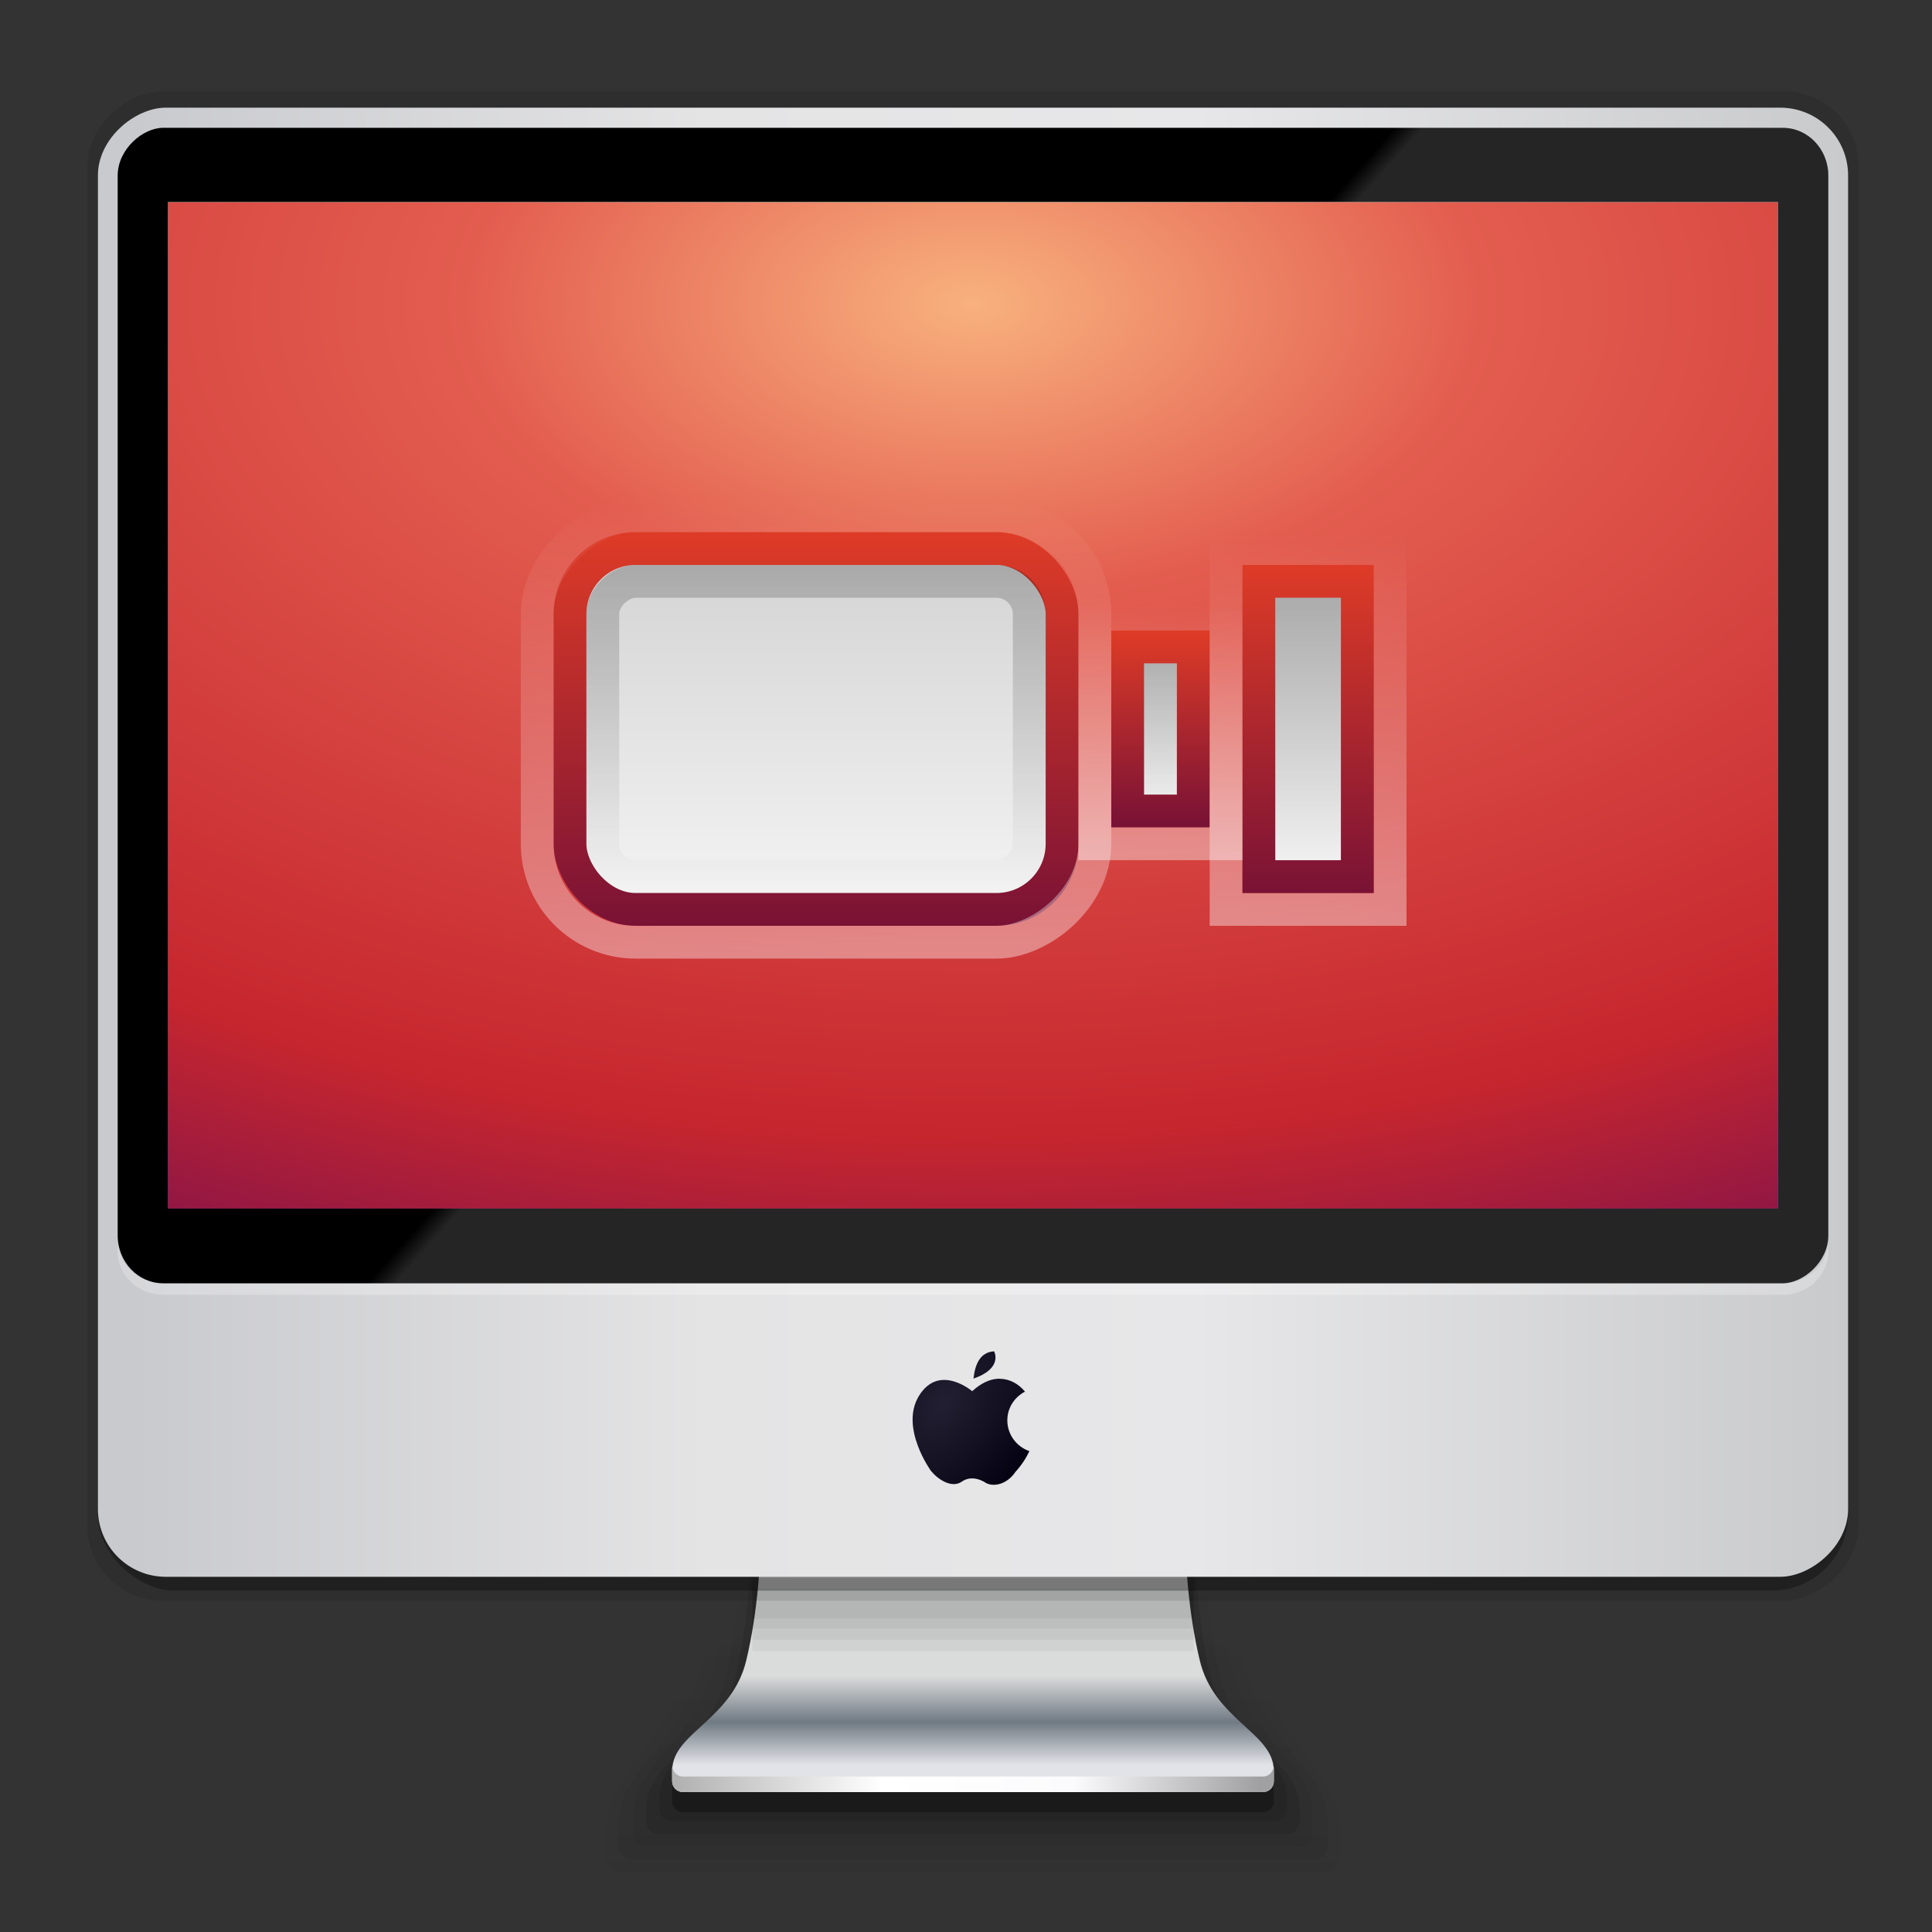 <?xml version="1.0" encoding="UTF-8" standalone="no"?>
<!-- Created with Inkscape (http://www.inkscape.org/) -->

<svg
   xmlns:dc="http://purl.org/dc/elements/1.1/"
   xmlns:cc="http://creativecommons.org/ns#"
   xmlns:rdf="http://www.w3.org/1999/02/22-rdf-syntax-ns#"
   xmlns:svg="http://www.w3.org/2000/svg"
   xmlns="http://www.w3.org/2000/svg"
   xmlns:xlink="http://www.w3.org/1999/xlink"
   xmlns:sodipodi="http://sodipodi.sourceforge.net/DTD/sodipodi-0.dtd"
   xmlns:inkscape="http://www.inkscape.org/namespaces/inkscape"
   width="64"
   height="64"
   id="svg2"
   version="1.1"
   inkscape:version="0.92.0 unknown"
   sodipodi:docname="simplescreenrecorder.svg"
   viewBox="0 0 96 96">
  <rect x="0" y="0" width="96" height="96" fill="#333333" stroke="none"/>
  <defs
     id="defs4">
    <linearGradient
       id="linearGradient4781"
       inkscape:collect="always">
      <stop
         id="stop4783"
         offset="0"
         style="stop-color:#252525;stop-opacity:1" />
      <stop
         id="stop4785"
         offset="1"
         style="stop-color:#000000;stop-opacity:1" />
    </linearGradient>
    <linearGradient
       inkscape:collect="always"
       id="linearGradient4757">
      <stop
         style="stop-color:#b1b1b2;stop-opacity:1"
         offset="0"
         id="stop4759" />
      <stop
         id="stop4767"
         offset="0.353"
         style="stop-color:#ffffff;stop-opacity:1" />
      <stop
         id="stop4765"
         offset="0.682"
         style="stop-color:#fbfbfd;stop-opacity:1" />
      <stop
         style="stop-color:#a0a0a2;stop-opacity:1"
         offset="1"
         id="stop4761" />
    </linearGradient>
    <linearGradient
       inkscape:collect="always"
       id="linearGradient4734">
      <stop
         style="stop-color:#000000;stop-opacity:1;"
         offset="0"
         id="stop4736" />
      <stop
         style="stop-color:#000000;stop-opacity:0;"
         offset="1"
         id="stop4738" />
    </linearGradient>
    <linearGradient
       inkscape:collect="always"
       id="linearGradient4726">
      <stop
         style="stop-color:#000000;stop-opacity:1;"
         offset="0"
         id="stop4728" />
      <stop
         style="stop-color:#000000;stop-opacity:0;"
         offset="1"
         id="stop4730" />
    </linearGradient>
    <linearGradient
       inkscape:collect="always"
       id="linearGradient4718">
      <stop
         style="stop-color:#000000;stop-opacity:1;"
         offset="0"
         id="stop4720" />
      <stop
         style="stop-color:#000000;stop-opacity:0;"
         offset="1"
         id="stop4722" />
    </linearGradient>
    <linearGradient
       inkscape:collect="always"
       id="linearGradient4710">
      <stop
         style="stop-color:#000000;stop-opacity:1;"
         offset="0"
         id="stop4712" />
      <stop
         style="stop-color:#000000;stop-opacity:0;"
         offset="1"
         id="stop4714" />
    </linearGradient>
    <linearGradient
       id="linearGradient4560"
       inkscape:collect="always">
      <stop
         id="stop4562"
         offset="0"
         style="stop-color:#e2e3e8;stop-opacity:1" />
      <stop
         style="stop-color:#707a83;stop-opacity:1"
         offset="0.483"
         id="stop4566" />
      <stop
         id="stop4564"
         offset="1"
         style="stop-color:#dadbdb;stop-opacity:1" />
    </linearGradient>
    <linearGradient
       id="linearGradient3133"
       inkscape:collect="always">
      <stop
         id="stop3135"
         offset="0"
         style="stop-color:#c8c8c8;stop-opacity:1" />
      <stop
         style="stop-color:#c0c0c0;stop-opacity:1"
         offset="0.374"
         id="stop3137" />
      <stop
         id="stop3139"
         offset="0.687"
         style="stop-color:#b7b7b7;stop-opacity:1" />
      <stop
         id="stop3141"
         offset="1"
         style="stop-color:#b2b2b2;stop-opacity:1" />
    </linearGradient>
    <linearGradient
       inkscape:collect="always"
       id="linearGradient4049">
      <stop
         style="stop-color:#1a1a1a;stop-opacity:1;"
         offset="0"
         id="stop4051" />
      <stop
         style="stop-color:#1a1a1a;stop-opacity:0;"
         offset="1"
         id="stop4053" />
    </linearGradient>
    <linearGradient
       inkscape:collect="always"
       id="linearGradient4039">
      <stop
         style="stop-color:#948a94;stop-opacity:1"
         offset="0"
         id="stop4041" />
      <stop
         style="stop-color:#cdc2cd;stop-opacity:1"
         offset="1"
         id="stop4043" />
    </linearGradient>
    <linearGradient
       inkscape:collect="always"
       id="linearGradient3955">
      <stop
         style="stop-color:#736973;stop-opacity:1"
         offset="0"
         id="stop3957" />
      <stop
         style="stop-color:#f0e8f0;stop-opacity:1"
         offset="1"
         id="stop3959" />
    </linearGradient>
    <linearGradient
       inkscape:collect="always"
       id="linearGradient3947">
      <stop
         style="stop-color:#392c39;stop-opacity:1"
         offset="0"
         id="stop3949" />
      <stop
         style="stop-color:#736973;stop-opacity:1"
         offset="1"
         id="stop3951" />
    </linearGradient>
    <linearGradient
       id="linearGradient3136"
       inkscape:collect="always">
      <stop
         id="stop3138"
         offset="0"
         style="stop-color:#686868;stop-opacity:1" />
      <stop
         id="stop3140"
         offset="1"
         style="stop-color:#000000;stop-opacity:0" />
    </linearGradient>
    <linearGradient
       inkscape:collect="always"
       id="linearGradient3124">
      <stop
         style="stop-color:#686868;stop-opacity:1"
         offset="0"
         id="stop3126" />
      <stop
         style="stop-color:#000000;stop-opacity:1"
         offset="1"
         id="stop3128" />
    </linearGradient>
    <linearGradient
       inkscape:collect="always"
       id="linearGradient3088">
      <stop
         style="stop-color:#929092;stop-opacity:1"
         offset="0"
         id="stop3090" />
      <stop
         id="stop3096"
         offset="0.647"
         style="stop-color:#fafafa;stop-opacity:1" />
      <stop
         style="stop-color:#c3c3c3;stop-opacity:1"
         offset="1"
         id="stop3092" />
    </linearGradient>
    <linearGradient
       inkscape:collect="always"
       id="linearGradient3074">
      <stop
         style="stop-color:#635d63;stop-opacity:1"
         offset="0"
         id="stop3076" />
      <stop
         id="stop3930"
         offset="0.295"
         style="stop-color:#635d5f;stop-opacity:1" />
      <stop
         id="stop3082"
         offset="0.672"
         style="stop-color:#9c9694;stop-opacity:1" />
      <stop
         style="stop-color:#838183;stop-opacity:1"
         offset="1"
         id="stop3078" />
    </linearGradient>
    <linearGradient
       id="linearGradient4293">
      <stop
         style="stop-color:#3b69a4;stop-opacity:1;"
         offset="0"
         id="stop4295" />
      <stop
         id="stop4301"
         offset="0.128"
         style="stop-color:#3b69a4;stop-opacity:0" />
      <stop
         style="stop-color:#3b69a4;stop-opacity:0"
         offset="0.888"
         id="stop4303" />
      <stop
         style="stop-color:#3b69a4;stop-opacity:1;"
         offset="1"
         id="stop4297" />
    </linearGradient>
    <linearGradient
       id="linearGradient3070">
      <stop
         id="stop3072"
         offset="0"
         style="stop-color:#c9cacc;stop-opacity:1" />
      <stop
         style="stop-color:#e7e7e9;stop-opacity:1"
         offset="0.382"
         id="stop4300" />
      <stop
         id="stop4302"
         offset="0.665"
         style="stop-color:#e4e4e5;stop-opacity:1" />
      <stop
         id="stop3074"
         offset="1"
         style="stop-color:#c9cace;stop-opacity:1" />
    </linearGradient>
    <linearGradient
       inkscape:collect="always"
       id="linearGradient3059">
      <stop
         style="stop-color:#c8c8c8;stop-opacity:1"
         offset="0"
         id="stop3061" />
      <stop
         id="stop3111"
         offset="0.374"
         style="stop-color:#c0c0c0;stop-opacity:1" />
      <stop
         style="stop-color:#b7b7b7;stop-opacity:1"
         offset="0.687"
         id="stop3113" />
      <stop
         style="stop-color:#b6b6b6;stop-opacity:1"
         offset="1"
         id="stop3064" />
    </linearGradient>
    <linearGradient
       inkscape:collect="always"
       id="linearGradient3048">
      <stop
         style="stop-color:#c16d16;stop-opacity:1"
         offset="0"
         id="stop3050" />
      <stop
         style="stop-color:#ff8e31;stop-opacity:1"
         offset="1"
         id="stop3052" />
    </linearGradient>
    <linearGradient
       inkscape:collect="always"
       id="linearGradient3119">
      <stop
         style="stop-color:#92948f;stop-opacity:0"
         offset="0"
         id="stop3121" />
      <stop
         id="stop3123"
         offset="0.428"
         style="stop-color:#9b9e98;stop-opacity:1" />
      <stop
         style="stop-color:#939690;stop-opacity:0"
         offset="1"
         id="stop3125" />
    </linearGradient>
    <linearGradient
       id="linearGradient3073"
       inkscape:collect="always">
      <stop
         id="stop3075"
         offset="0"
         style="stop-color:#ffffff;stop-opacity:0" />
      <stop
         style="stop-color:#ffffff;stop-opacity:1"
         offset="0.459"
         id="stop3085" />
      <stop
         id="stop3083"
         offset="1"
         style="stop-color:#ffffff;stop-opacity:0" />
    </linearGradient>
    <linearGradient
       inkscape:collect="always"
       id="linearGradient3047">
      <stop
         style="stop-color:#000000;stop-opacity:1"
         offset="0"
         id="stop3049" />
      <stop
         id="stop3055"
         offset="0.061"
         style="stop-color:#1a1a1a;stop-opacity:1" />
      <stop
         style="stop-color:#333333;stop-opacity:1"
         offset="0.165"
         id="stop3057" />
      <stop
         id="stop3059"
         offset="0.554"
         style="stop-color:#4d4d4d;stop-opacity:1" />
      <stop
         style="stop-color:#999999;stop-opacity:1"
         offset="1"
         id="stop3051" />
    </linearGradient>
    <linearGradient
       id="linearGradient3041"
       inkscape:collect="always">
      <stop
         id="stop3043"
         offset="0"
         style="stop-color:#1a1a1a;stop-opacity:1" />
      <stop
         id="stop3045"
         offset="1"
         style="stop-color:#808080;stop-opacity:1" />
    </linearGradient>
    <linearGradient
       inkscape:collect="always"
       id="linearGradient3029">
      <stop
         style="stop-color:#333333;stop-opacity:1"
         offset="0"
         id="stop3031" />
      <stop
         style="stop-color:#e0e0dd;stop-opacity:0;"
         offset="1"
         id="stop3033" />
    </linearGradient>
    <linearGradient
       inkscape:collect="always"
       xlink:href="#linearGradient3029"
       id="linearGradient3035"
       x1="35.355"
       y1="1030.362"
       x2="35.355"
       y2="975.333"
       gradientUnits="userSpaceOnUse"
       gradientTransform="matrix(1.164,0,0,1.164,-7.863,-164.236)" />
    <linearGradient
       inkscape:collect="always"
       xlink:href="#linearGradient3041"
       id="linearGradient3039"
       gradientUnits="userSpaceOnUse"
       x1="35.355"
       y1="1030.362"
       x2="35.355"
       y2="975.333"
       gradientTransform="matrix(1.122,0,0,1.122,-5.85,-122.188)" />
    <linearGradient
       inkscape:collect="always"
       xlink:href="#linearGradient3047"
       id="linearGradient3053"
       x1="40"
       y1="1043.434"
       x2="39.286"
       y2="972.333"
       gradientUnits="userSpaceOnUse" />
    <linearGradient
       inkscape:collect="always"
       xlink:href="#linearGradient3073"
       id="linearGradient3113"
       gradientUnits="userSpaceOnUse"
       gradientTransform="translate(0,-956.362)"
       x1="14.869"
       y1="978.904"
       x2="24.527"
       y2="969.247" />
    <linearGradient
       inkscape:collect="always"
       xlink:href="#linearGradient3073"
       id="linearGradient3115"
       gradientUnits="userSpaceOnUse"
       gradientTransform="matrix(-1,0,0,1,96,-956.362)"
       x1="15.152"
       y1="978.621"
       x2="26.264"
       y2="967.509" />
    <linearGradient
       inkscape:collect="always"
       xlink:href="#linearGradient3119"
       id="linearGradient3117"
       gradientUnits="userSpaceOnUse"
       gradientTransform="translate(0,-956.362)"
       x1="13.132"
       y1="980.641"
       x2="25.55"
       y2="967.866" />
    <linearGradient
       inkscape:collect="always"
       xlink:href="#linearGradient3119"
       id="linearGradient3129"
       gradientUnits="userSpaceOnUse"
       gradientTransform="matrix(-1,0,0,1,96,0)"
       x1="13.132"
       y1="980.641"
       x2="25.55"
       y2="967.866" />
    <linearGradient
       inkscape:collect="always"
       xlink:href="#linearGradient3048"
       id="linearGradient3054"
       x1="49.268"
       y1="996.573"
       x2="49.268"
       y2="1045.863"
       gradientUnits="userSpaceOnUse" />
    <linearGradient
       inkscape:collect="always"
       xlink:href="#linearGradient3048"
       id="linearGradient3058"
       x1="115.803"
       y1="985.472"
       x2="115.803"
       y2="1033.554"
       gradientUnits="userSpaceOnUse" />
    <linearGradient
       inkscape:collect="always"
       xlink:href="#linearGradient3070"
       id="linearGradient3068"
       x1="29.407"
       y1="1046.68"
       x2="29.407"
       y2="964.355"
       gradientUnits="userSpaceOnUse"
       gradientTransform="matrix(1.138,0,0,1.035,-1064.05,-991.81)" />
    <linearGradient
       inkscape:collect="always"
       xlink:href="#linearGradient3088"
       id="linearGradient3094"
       x1="166.504"
       y1="44.896"
       x2="172.011"
       y2="38.108"
       gradientUnits="userSpaceOnUse"
       gradientTransform="matrix(0.129,-1.148,1.148,0.129,4.711,1167.964)" />
    <linearGradient
       inkscape:collect="always"
       xlink:href="#linearGradient3074"
       id="linearGradient3098"
       gradientUnits="userSpaceOnUse"
       x1="141.784"
       y1="24.852"
       x2="146.417"
       y2="18.624"
       gradientTransform="matrix(0.127,-1.134,1.134,0.127,5.534,1165.643)" />
    <radialGradient
       inkscape:collect="always"
       xlink:href="#linearGradient3124"
       id="radialGradient3130"
       cx="43.698"
       cy="1007.303"
       fx="43.698"
       fy="1007.303"
       r="12.727"
       gradientTransform="matrix(-1.29,1.317,-0.364,-0.357,465.229,1308.619)"
       gradientUnits="userSpaceOnUse" />
    <radialGradient
       inkscape:collect="always"
       xlink:href="#linearGradient3136"
       id="radialGradient3134"
       gradientUnits="userSpaceOnUse"
       gradientTransform="matrix(0.534,-0.534,0.338,0.338,-325.129,708.491)"
       cx="44.684"
       cy="1002.832"
       fx="44.684"
       fy="1002.832"
       r="12.727" />
    <radialGradient
       inkscape:collect="always"
       xlink:href="#linearGradient3124"
       id="radialGradient3177"
       gradientUnits="userSpaceOnUse"
       gradientTransform="matrix(-1.29,1.317,-0.364,-0.357,465.229,1308.619)"
       cx="43.698"
       cy="1007.303"
       fx="43.698"
       fy="1007.303"
       r="12.727" />
    <radialGradient
       inkscape:collect="always"
       xlink:href="#linearGradient3136"
       id="radialGradient3179"
       gradientUnits="userSpaceOnUse"
       gradientTransform="matrix(0.534,-0.534,0.338,0.338,-325.129,708.491)"
       cx="44.684"
       cy="1002.832"
       fx="44.684"
       fy="1002.832"
       r="12.727" />
    <linearGradient
       inkscape:collect="always"
       xlink:href="#linearGradient3074"
       id="linearGradient3945"
       x1="-37.575"
       y1="1004.255"
       x2="-45.941"
       y2="996.467"
       gradientUnits="userSpaceOnUse" />
    <linearGradient
       inkscape:collect="always"
       xlink:href="#linearGradient3947"
       id="linearGradient3953"
       x1="-50.36"
       y1="1016.799"
       x2="-57.629"
       y2="1010.828"
       gradientUnits="userSpaceOnUse" />
    <linearGradient
       inkscape:collect="always"
       xlink:href="#linearGradient3955"
       id="linearGradient3961"
       x1="-56.535"
       y1="1020.423"
       x2="-60.945"
       y2="1016.014"
       gradientUnits="userSpaceOnUse" />
    <linearGradient
       inkscape:collect="always"
       xlink:href="#linearGradient3074"
       id="linearGradient3969"
       gradientUnits="userSpaceOnUse"
       x1="-37.575"
       y1="1004.255"
       x2="-45.941"
       y2="996.467" />
    <linearGradient
       inkscape:collect="always"
       xlink:href="#linearGradient3947"
       id="linearGradient3971"
       gradientUnits="userSpaceOnUse"
       x1="-50.36"
       y1="1016.799"
       x2="-57.629"
       y2="1010.828" />
    <linearGradient
       inkscape:collect="always"
       xlink:href="#linearGradient3955"
       id="linearGradient3973"
       gradientUnits="userSpaceOnUse"
       x1="-56.535"
       y1="1020.423"
       x2="-60.945"
       y2="1016.014" />
    <linearGradient
       inkscape:collect="always"
       xlink:href="#linearGradient3088"
       id="linearGradient4007"
       gradientUnits="userSpaceOnUse"
       gradientTransform="matrix(0.129,-1.148,1.148,0.129,4.711,1167.964)"
       x1="166.504"
       y1="44.896"
       x2="172.011"
       y2="38.108" />
    <linearGradient
       inkscape:collect="always"
       xlink:href="#linearGradient3074"
       id="linearGradient4009"
       gradientUnits="userSpaceOnUse"
       x1="-37.575"
       y1="1004.255"
       x2="-45.941"
       y2="996.467" />
    <linearGradient
       inkscape:collect="always"
       xlink:href="#linearGradient3947"
       id="linearGradient4011"
       gradientUnits="userSpaceOnUse"
       x1="-50.36"
       y1="1016.799"
       x2="-57.629"
       y2="1010.828" />
    <linearGradient
       inkscape:collect="always"
       xlink:href="#linearGradient3955"
       id="linearGradient4013"
       gradientUnits="userSpaceOnUse"
       x1="-56.535"
       y1="1020.423"
       x2="-60.945"
       y2="1016.014" />
    <linearGradient
       inkscape:collect="always"
       xlink:href="#linearGradient3088"
       id="linearGradient4021"
       gradientUnits="userSpaceOnUse"
       gradientTransform="matrix(0.129,-1.148,1.148,0.129,2.894,1167.964)"
       x1="166.504"
       y1="44.896"
       x2="172.011"
       y2="38.108" />
    <linearGradient
       inkscape:collect="always"
       xlink:href="#linearGradient3074"
       id="linearGradient4023"
       gradientUnits="userSpaceOnUse"
       x1="-37.575"
       y1="1004.255"
       x2="-45.941"
       y2="996.467" />
    <linearGradient
       inkscape:collect="always"
       xlink:href="#linearGradient3947"
       id="linearGradient4025"
       gradientUnits="userSpaceOnUse"
       x1="-50.36"
       y1="1016.799"
       x2="-57.629"
       y2="1010.828" />
    <linearGradient
       inkscape:collect="always"
       xlink:href="#linearGradient3955"
       id="linearGradient4027"
       gradientUnits="userSpaceOnUse"
       x1="-56.535"
       y1="1020.423"
       x2="-60.945"
       y2="1016.014" />
    <linearGradient
       inkscape:collect="always"
       xlink:href="#linearGradient3955"
       id="linearGradient4031"
       gradientUnits="userSpaceOnUse"
       x1="-56.535"
       y1="1020.423"
       x2="-60.945"
       y2="1016.014"
       gradientTransform="translate(92.803)" />
    <linearGradient
       inkscape:collect="always"
       xlink:href="#linearGradient3947"
       id="linearGradient4034"
       gradientUnits="userSpaceOnUse"
       x1="-50.36"
       y1="1016.799"
       x2="-57.629"
       y2="1010.828"
       gradientTransform="translate(92.803)" />
    <linearGradient
       inkscape:collect="always"
       xlink:href="#linearGradient3074"
       id="linearGradient4037"
       gradientUnits="userSpaceOnUse"
       x1="-37.575"
       y1="1004.255"
       x2="-45.941"
       y2="996.467"
       gradientTransform="translate(92.803)" />
    <linearGradient
       inkscape:collect="always"
       xlink:href="#linearGradient4039"
       id="linearGradient4045"
       x1="31.67"
       y1="1022.51"
       x2="30.107"
       y2="1020.947"
       gradientUnits="userSpaceOnUse" />
    <linearGradient
       inkscape:collect="always"
       xlink:href="#linearGradient4049"
       id="linearGradient4055"
       x1="35.355"
       y1="1019.889"
       x2="30.736"
       y2="1021.518"
       gradientUnits="userSpaceOnUse" />
    <linearGradient
       inkscape:collect="always"
       xlink:href="#linearGradient3088"
       id="linearGradient4084"
       gradientUnits="userSpaceOnUse"
       gradientTransform="matrix(0.129,-1.148,1.148,0.129,2.894,211.602)"
       x1="166.504"
       y1="44.896"
       x2="172.011"
       y2="38.108" />
    <linearGradient
       inkscape:collect="always"
       xlink:href="#linearGradient3088"
       id="linearGradient4113"
       gradientUnits="userSpaceOnUse"
       gradientTransform="matrix(0.129,-1.148,1.148,0.129,2.894,1167.964)"
       x1="166.504"
       y1="44.896"
       x2="172.011"
       y2="38.108" />
    <linearGradient
       inkscape:collect="always"
       xlink:href="#linearGradient3074"
       id="linearGradient4115"
       gradientUnits="userSpaceOnUse"
       gradientTransform="translate(92.803)"
       x1="-37.575"
       y1="1004.255"
       x2="-45.941"
       y2="996.467" />
    <linearGradient
       inkscape:collect="always"
       xlink:href="#linearGradient3955"
       id="linearGradient4117"
       gradientUnits="userSpaceOnUse"
       gradientTransform="translate(92.803)"
       x1="-56.535"
       y1="1020.423"
       x2="-60.945"
       y2="1016.014" />
    <linearGradient
       inkscape:collect="always"
       xlink:href="#linearGradient4039"
       id="linearGradient4119"
       gradientUnits="userSpaceOnUse"
       x1="31.67"
       y1="1022.51"
       x2="30.107"
       y2="1020.947" />
    <linearGradient
       inkscape:collect="always"
       xlink:href="#linearGradient4049"
       id="linearGradient4121"
       gradientUnits="userSpaceOnUse"
       x1="35.355"
       y1="1019.889"
       x2="30.736"
       y2="1021.518" />
    <linearGradient
       inkscape:collect="always"
       xlink:href="#linearGradient4049"
       id="linearGradient4124"
       gradientUnits="userSpaceOnUse"
       x1="35.355"
       y1="1019.889"
       x2="30.736"
       y2="1021.518" />
    <linearGradient
       inkscape:collect="always"
       xlink:href="#linearGradient4039"
       id="linearGradient4127"
       gradientUnits="userSpaceOnUse"
       x1="31.67"
       y1="1022.51"
       x2="30.107"
       y2="1020.947" />
    <linearGradient
       inkscape:collect="always"
       xlink:href="#linearGradient3955"
       id="linearGradient4130"
       gradientUnits="userSpaceOnUse"
       gradientTransform="translate(92.803)"
       x1="-56.535"
       y1="1020.423"
       x2="-60.945"
       y2="1016.014" />
    <linearGradient
       inkscape:collect="always"
       xlink:href="#linearGradient3074"
       id="linearGradient4133"
       gradientUnits="userSpaceOnUse"
       gradientTransform="translate(92.803)"
       x1="-37.575"
       y1="1004.255"
       x2="-45.941"
       y2="996.467" />
    <linearGradient
       inkscape:collect="always"
       xlink:href="#linearGradient3088"
       id="linearGradient4136"
       gradientUnits="userSpaceOnUse"
       gradientTransform="matrix(0.129,-1.148,1.148,0.129,2.894,1167.964)"
       x1="166.504"
       y1="44.896"
       x2="172.011"
       y2="38.108" />
    <linearGradient
       inkscape:collect="always"
       xlink:href="#linearGradient3059"
       id="linearGradient3122"
       gradientUnits="userSpaceOnUse"
       gradientTransform="rotate(180,48,526.181)"
       x1="22.542"
       y1="1045.382"
       x2="22.542"
       y2="964.459" />
    <linearGradient
       inkscape:collect="always"
       xlink:href="#linearGradient3133"
       id="linearGradient3147"
       gradientUnits="userSpaceOnUse"
       gradientTransform="translate(-96,-2010.724)"
       x1="22.542"
       y1="1045.382"
       x2="22.542"
       y2="969.909" />
    <linearGradient
       inkscape:collect="always"
       xlink:href="#linearGradient3133"
       id="linearGradient3149"
       gradientUnits="userSpaceOnUse"
       gradientTransform="rotate(180,48,526.181)"
       x1="22.542"
       y1="1045.382"
       x2="22.542"
       y2="969.909" />
    <linearGradient
       id="linearGradient3225"
       inkscape:collect="always">
      <stop
         id="stop3227"
         offset="0"
         style="stop-color:#221f32;stop-opacity:1" />
      <stop
         id="stop3229"
         offset="1"
         style="stop-color:#02000f;stop-opacity:1" />
    </linearGradient>
    <linearGradient
       id="linearGradient3753"
       inkscape:collect="always">
      <stop
         id="stop3755"
         offset="0"
         style="stop-color:#ffffff;stop-opacity:1" />
      <stop
         style="stop-color:#ffffff;stop-opacity:0.867;"
         offset="0.379"
         id="stop3761" />
      <stop
         id="stop3757"
         offset="1"
         style="stop-color:#ffffff;stop-opacity:0;" />
    </linearGradient>
    <linearGradient
       id="linearGradient6020"
       inkscape:collect="always">
      <stop
         id="stop6022"
         offset="0"
         style="stop-color:#ffffff;stop-opacity:1;" />
      <stop
         id="stop6024"
         offset="1"
         style="stop-color:#ffffff;stop-opacity:0;" />
    </linearGradient>
    <linearGradient
       id="linearGradient5806"
       inkscape:collect="always">
      <stop
         id="stop5808"
         offset="0"
         style="stop-color:#518417;stop-opacity:1;" />
      <stop
         id="stop5810"
         offset="1"
         style="stop-color:#518417;stop-opacity:0;" />
    </linearGradient>
    <linearGradient
       id="linearGradient5775">
      <stop
         id="stop5777"
         offset="0"
         style="stop-color:#aef16e;stop-opacity:1;" />
      <stop
         id="stop5779"
         offset="1"
         style="stop-color:#518417;stop-opacity:1" />
    </linearGradient>
    <linearGradient
       id="linearGradient5742">
      <stop
         id="stop5744"
         offset="0"
         style="stop-color:#73d216;stop-opacity:1;" />
      <stop
         style="stop-color:#59a314;stop-opacity:0.894"
         offset="0.454"
         id="stop5750" />
      <stop
         id="stop5746"
         offset="1"
         style="stop-color:#76d715;stop-opacity:1;" />
    </linearGradient>
    <linearGradient
       id="linearGradient5644"
       inkscape:collect="always">
      <stop
         id="stop5646"
         offset="0"
         style="stop-color:#000000;stop-opacity:1;" />
      <stop
         id="stop5648"
         offset="1"
         style="stop-color:#000000;stop-opacity:0;" />
    </linearGradient>
    <linearGradient
       id="linearGradient3942">
      <stop
         id="stop3944"
         offset="0"
         style="stop-color:#b3b3b3;stop-opacity:1;" />
      <stop
         id="stop3946"
         offset="1"
         style="stop-color:#535353;stop-opacity:1;" />
    </linearGradient>
    <linearGradient
       id="linearGradient3924">
      <stop
         id="stop3926"
         offset="0"
         style="stop-color:#85d72a;stop-opacity:1;" />
      <stop
         id="stop3928"
         offset="1"
         style="stop-color:#3e6514;stop-opacity:1;" />
    </linearGradient>
    <linearGradient
       id="linearGradient3914">
      <stop
         id="stop3916"
         offset="0"
         style="stop-color:#ffffff;stop-opacity:1;" />
      <stop
         id="stop4076"
         offset="0.288"
         style="stop-color:#ffffff;stop-opacity:1;" />
      <stop
         id="stop4074"
         offset="0.612"
         style="stop-color:#cdcdcd;stop-opacity:1;" />
      <stop
         id="stop3918"
         offset="1"
         style="stop-color:#ffffff;stop-opacity:1;" />
    </linearGradient>
    <radialGradient
       gradientUnits="userSpaceOnUse"
       r="48.36"
       fy="14.753"
       fx="16.106"
       cy="14.753"
       cx="16.106"
       gradientTransform="scale(1,1)"
       id="radialGradient3930"
       xlink:href="#linearGradient3924"
       inkscape:collect="always" />
    <radialGradient
       gradientUnits="userSpaceOnUse"
       r="25.745"
       fy="24.44"
       fx="25.076"
       cy="24.44"
       cx="25.076"
       gradientTransform="scale(1,1)"
       id="radialGradient3956"
       xlink:href="#linearGradient5644"
       inkscape:collect="always" />
    <radialGradient
       gradientUnits="userSpaceOnUse"
       gradientTransform="matrix(1,0,0,0.3,0,29.05)"
       r="15"
       fy="41.5"
       fx="24.5"
       cy="41.5"
       cx="24.5"
       id="radialGradient5650"
       xlink:href="#linearGradient5644"
       inkscape:collect="always" />
    <radialGradient
       r="15"
       fy="41.5"
       fx="24.5"
       cy="41.5"
       cx="24.5"
       gradientTransform="matrix(1,0,0,0.3,0,29.05)"
       gradientUnits="userSpaceOnUse"
       id="radialGradient5730"
       xlink:href="#linearGradient5644"
       inkscape:collect="always" />
    <radialGradient
       gradientTransform="matrix(2.168,0,0,0.596,-30.148,6.658)"
       gradientUnits="userSpaceOnUse"
       r="21.183"
       fy="20.621"
       fx="25.809"
       cy="20.621"
       cx="25.809"
       id="radialGradient5802"
       xlink:href="#linearGradient6020"
       inkscape:collect="always" />
    <linearGradient
       gradientUnits="userSpaceOnUse"
       y2="34.934"
       x2="25.5"
       y1="39.524"
       x1="26.401"
       id="linearGradient5812"
       xlink:href="#linearGradient5806"
       inkscape:collect="always" />
    <radialGradient
       gradientTransform="matrix(2.28,-6.1021511e-8,2.393738e-8,0.894,-34.283,1.364)"
       gradientUnits="userSpaceOnUse"
       r="20.683"
       fy="5.698"
       fx="25.809"
       cy="5.698"
       cx="25.809"
       id="radialGradient5972"
       xlink:href="#linearGradient6020"
       inkscape:collect="always" />
    <radialGradient
       r="20.683"
       fy="5.698"
       fx="25.809"
       cy="5.698"
       cx="25.809"
       gradientTransform="matrix(2.43,-6.5025315e-8,2.5507983e-8,0.953,-36.907,0.27)"
       gradientUnits="userSpaceOnUse"
       id="radialGradient5976"
       xlink:href="#linearGradient6020"
       inkscape:collect="always" />
    <linearGradient
       gradientTransform="translate(-5.5,51.5)"
       gradientUnits="userSpaceOnUse"
       y2="18.75"
       x2="27.515"
       y1="1.75"
       x1="27.735"
       id="linearGradient6026"
       xlink:href="#linearGradient6020"
       inkscape:collect="always" />
    <radialGradient
       r="11.531"
       fy="33.119"
       fx="27.594"
       cy="33.119"
       cx="27.594"
       gradientTransform="matrix(1.585,0,0,0.728,33.848,5.624)"
       gradientUnits="userSpaceOnUse"
       id="radialGradient3093"
       xlink:href="#linearGradient6020"
       inkscape:collect="always" />
    <radialGradient
       r="13.979"
       fy="29.74"
       fx="25.49"
       cy="29.74"
       cx="25.49"
       gradientTransform="matrix(2.907,0,0,3.324,2.899,-62.838)"
       gradientUnits="userSpaceOnUse"
       id="radialGradient3096"
       xlink:href="#linearGradient6020"
       inkscape:collect="always" />
    <radialGradient
       r="16.884"
       fy="38.446"
       fx="26.99"
       cy="38.446"
       cx="26.99"
       gradientTransform="matrix(1.009,0,0,1.15,49.752,-3.523)"
       gradientUnits="userSpaceOnUse"
       id="radialGradient3098"
       xlink:href="#linearGradient5775"
       inkscape:collect="always" />
    <radialGradient
       gradientTransform="matrix(0,2.229,-2.359,0,49.88,-47.221)"
       gradientUnits="userSpaceOnUse"
       r="18"
       fy="10.877"
       fx="24.078"
       cy="10.877"
       cx="24.078"
       id="radialGradient3759"
       xlink:href="#linearGradient3753"
       inkscape:collect="always" />
    <radialGradient
       r="15"
       fy="41.5"
       fx="24.5"
       cy="41.5"
       cx="24.5"
       gradientTransform="matrix(1,0,0,0.3,0,29.05)"
       gradientUnits="userSpaceOnUse"
       id="radialGradient3787"
       xlink:href="#linearGradient5644"
       inkscape:collect="always" />
    <radialGradient
       r="15"
       fy="41.5"
       fx="24.5"
       cy="41.5"
       cx="24.5"
       gradientTransform="matrix(1,0,0,0.3,0,29.05)"
       gradientUnits="userSpaceOnUse"
       id="radialGradient3789"
       xlink:href="#linearGradient5644"
       inkscape:collect="always" />
    <radialGradient
       r="18"
       fy="10.877"
       fx="24.078"
       cy="10.877"
       cx="24.078"
       gradientTransform="matrix(0,2.229,-2.359,0,49.88,-47.221)"
       gradientUnits="userSpaceOnUse"
       id="radialGradient3067"
       xlink:href="#linearGradient3753"
       inkscape:collect="always" />
    <radialGradient
       r="18"
       fy="10.877"
       fx="24.078"
       cy="10.877"
       cx="24.078"
       gradientTransform="matrix(0,2.229,-2.359,0,49.88,-47.221)"
       gradientUnits="userSpaceOnUse"
       id="radialGradient3073"
       xlink:href="#linearGradient3753"
       inkscape:collect="always" />
    <radialGradient
       r="18"
       fy="10.877"
       fx="24.078"
       cy="10.877"
       cx="24.078"
       gradientTransform="matrix(0,2.477,-2.621,0,52.692,-56.724)"
       gradientUnits="userSpaceOnUse"
       id="radialGradient3056"
       xlink:href="#linearGradient3753"
       inkscape:collect="always" />
    <radialGradient
       r="18"
       fy="10.877"
       fx="24.078"
       cy="10.877"
       cx="24.078"
       gradientTransform="matrix(0,2.477,-2.621,0,52.692,-56.724)"
       gradientUnits="userSpaceOnUse"
       id="radialGradient3059"
       xlink:href="#linearGradient3753"
       inkscape:collect="always" />
    <radialGradient
       r="18"
       fy="10.877"
       fx="24.078"
       cy="10.877"
       cx="24.078"
       gradientTransform="matrix(0,1.067,-1.129,0,23.112,3.139)"
       gradientUnits="userSpaceOnUse"
       id="radialGradient3062"
       xlink:href="#linearGradient3753"
       inkscape:collect="always" />
    <linearGradient
       gradientUnits="userSpaceOnUse"
       y2="2.595"
       x2="7.193"
       y1="15.893"
       x1="14.399"
       id="linearGradient3411"
       xlink:href="#linearGradient5742"
       inkscape:collect="always" />
    <radialGradient
       gradientUnits="userSpaceOnUse"
       gradientTransform="matrix(0.465,0.378,-0.584,0.759,59.928,999.024)"
       r="9"
       fy="30.725"
       fx="9.75"
       cy="30.725"
       cx="9.75"
       id="radialGradient3231"
       xlink:href="#linearGradient3225"
       inkscape:collect="always" />
    <linearGradient
       inkscape:collect="always"
       xlink:href="#linearGradient4560"
       id="linearGradient4558"
       x1="47.358"
       y1="1035.604"
       x2="47.358"
       y2="1032.166"
       gradientUnits="userSpaceOnUse"
       gradientTransform="matrix(1.283,0,0,1.283,-13.566,-284.661)" />
    <clipPath
       id="clipPath4330"
       clipPathUnits="userSpaceOnUse">
      <ellipse
         id="ellipse4332"
         style="opacity:1;fill:url(#linearGradient4302);fill-opacity:1;stroke:none"
         cx="105.575"
         cy="1041.1"
         rx="1.922"
         ry="1.519" />
    </clipPath>
    <clipPath
       id="clipPath4322"
       clipPathUnits="userSpaceOnUse">
      <ellipse
         id="ellipse4324"
         style="opacity:1;fill:url(#linearGradient4302);fill-opacity:1;stroke:none"
         cx="105.575"
         cy="1041.1"
         rx="1.922"
         ry="1.519" />
    </clipPath>
    <clipPath
       id="clipPath5076"
       clipPathUnits="userSpaceOnUse">
      <ellipse
         id="ellipse5078"
         style="opacity:1;fill:url(#linearGradient4302);fill-opacity:1;stroke:none"
         cx="105.575"
         cy="1041.1"
         rx="1.922"
         ry="1.519" />
    </clipPath>
    <clipPath
       id="clipPath5087"
       clipPathUnits="userSpaceOnUse">
      <ellipse
         id="ellipse5089"
         style="opacity:1;fill:url(#linearGradient4302);fill-opacity:1;stroke:none"
         cx="105.575"
         cy="1041.1"
         rx="1.922"
         ry="1.519" />
    </clipPath>
    <linearGradient
       id="linearGradient4248">
      <stop
         style="stop-color:#9ca0a1;stop-opacity:1"
         offset="0"
         id="stop4251" />
      <stop
         id="stop4253"
         offset="0.051"
         style="stop-color:#d6e0e2;stop-opacity:1" />
      <stop
         style="stop-color:#d9e1e3;stop-opacity:1"
         offset="0.18"
         id="stop4255" />
      <stop
         id="stop4257"
         offset="0.823"
         style="stop-color:#bdbebe;stop-opacity:1" />
      <stop
         style="stop-color:#dce4e7;stop-opacity:1"
         offset="0.942"
         id="stop4259" />
      <stop
         style="stop-color:#a1a5a7;stop-opacity:1"
         offset="1"
         id="stop4261" />
    </linearGradient>
    <linearGradient
       id="linearGradient3070-3">
      <stop
         style="stop-color:#989898;stop-opacity:1;"
         offset="0"
         id="stop3072-1" />
      <stop
         style="stop-color:#f7f3f7;stop-opacity:1"
         offset="1"
         id="stop3074-1" />
    </linearGradient>
    <linearGradient
       gradientTransform="matrix(1.164,0,0,1.164,-7.863,-164.236)"
       gradientUnits="userSpaceOnUse"
       y2="975.333"
       x2="35.355"
       y1="1030.362"
       x1="35.355"
       id="linearGradient4507"
       xlink:href="#linearGradient3029"
       inkscape:collect="always" />
    <linearGradient
       gradientTransform="matrix(1.122,0,0,1.122,-5.85,-122.188)"
       y2="975.333"
       x2="35.355"
       y1="1030.362"
       x1="35.355"
       gradientUnits="userSpaceOnUse"
       id="linearGradient4509"
       xlink:href="#linearGradient3041"
       inkscape:collect="always" />
    <linearGradient
       gradientUnits="userSpaceOnUse"
       y2="972.333"
       x2="39.286"
       y1="1043.434"
       x1="40"
       id="linearGradient4511"
       xlink:href="#linearGradient3047"
       inkscape:collect="always" />
    <linearGradient
       y2="969.247"
       x2="24.527"
       y1="978.904"
       x1="14.869"
       gradientTransform="translate(0,-956.362)"
       gradientUnits="userSpaceOnUse"
       id="linearGradient4513"
       xlink:href="#linearGradient3073"
       inkscape:collect="always" />
    <linearGradient
       y2="967.509"
       x2="26.264"
       y1="978.621"
       x1="15.152"
       gradientTransform="matrix(-1,0,0,1,96,-956.362)"
       gradientUnits="userSpaceOnUse"
       id="linearGradient4515"
       xlink:href="#linearGradient3073"
       inkscape:collect="always" />
    <linearGradient
       y2="967.866"
       x2="25.55"
       y1="980.641"
       x1="13.132"
       gradientTransform="translate(0,-956.362)"
       gradientUnits="userSpaceOnUse"
       id="linearGradient4517"
       xlink:href="#linearGradient3119"
       inkscape:collect="always" />
    <linearGradient
       y2="967.866"
       x2="25.55"
       y1="980.641"
       x1="13.132"
       gradientTransform="matrix(-1,0,0,1,96,0)"
       gradientUnits="userSpaceOnUse"
       id="linearGradient4519"
       xlink:href="#linearGradient3119"
       inkscape:collect="always" />
    <linearGradient
       gradientUnits="userSpaceOnUse"
       y2="1045.863"
       x2="49.268"
       y1="996.573"
       x1="49.268"
       id="linearGradient4521"
       xlink:href="#linearGradient3048"
       inkscape:collect="always" />
    <linearGradient
       gradientUnits="userSpaceOnUse"
       y2="1033.554"
       x2="115.803"
       y1="985.472"
       x1="115.803"
       id="linearGradient4523"
       xlink:href="#linearGradient3048"
       inkscape:collect="always" />
    <linearGradient
       gradientTransform="matrix(0.129,-1.148,1.148,0.129,4.711,1167.964)"
       gradientUnits="userSpaceOnUse"
       y2="38.108"
       x2="172.011"
       y1="44.896"
       x1="166.504"
       id="linearGradient4526"
       xlink:href="#linearGradient3088"
       inkscape:collect="always" />
    <linearGradient
       gradientTransform="matrix(0.127,-1.134,1.134,0.127,5.534,1165.643)"
       y2="18.624"
       x2="146.417"
       y1="24.852"
       x1="141.784"
       gradientUnits="userSpaceOnUse"
       id="linearGradient4528"
       xlink:href="#linearGradient3074"
       inkscape:collect="always" />
    <radialGradient
       gradientUnits="userSpaceOnUse"
       gradientTransform="matrix(-1.29,1.317,-0.364,-0.357,465.229,1308.619)"
       r="12.727"
       fy="1007.303"
       fx="43.698"
       cy="1007.303"
       cx="43.698"
       id="radialGradient3130-3"
       xlink:href="#linearGradient3136"
       inkscape:collect="always" />
    <radialGradient
       r="12.727"
       fy="1002.832"
       fx="44.684"
       cy="1002.832"
       cx="44.684"
       gradientTransform="matrix(0.534,-0.534,0.338,0.338,-325.129,708.491)"
       gradientUnits="userSpaceOnUse"
       id="radialGradient3134-4"
       xlink:href="#linearGradient3136"
       inkscape:collect="always" />
    <radialGradient
       r="12.727"
       fy="1007.303"
       fx="43.698"
       cy="1007.303"
       cx="43.698"
       gradientTransform="matrix(-1.29,1.317,-0.364,-0.357,465.229,1308.619)"
       gradientUnits="userSpaceOnUse"
       id="radialGradient3177-2"
       xlink:href="#linearGradient3136"
       inkscape:collect="always" />
    <radialGradient
       r="12.727"
       fy="1002.832"
       fx="44.684"
       cy="1002.832"
       cx="44.684"
       gradientTransform="matrix(0.534,-0.534,0.338,0.338,-325.129,708.491)"
       gradientUnits="userSpaceOnUse"
       id="radialGradient3179-7"
       xlink:href="#linearGradient3136"
       inkscape:collect="always" />
    <linearGradient
       gradientUnits="userSpaceOnUse"
       y2="996.467"
       x2="-45.941"
       y1="1004.255"
       x1="-37.575"
       id="linearGradient4534"
       xlink:href="#linearGradient3074"
       inkscape:collect="always" />
    <linearGradient
       gradientUnits="userSpaceOnUse"
       y2="1010.828"
       x2="-57.629"
       y1="1016.799"
       x1="-50.36"
       id="linearGradient4536"
       xlink:href="#linearGradient3947"
       inkscape:collect="always" />
    <linearGradient
       gradientUnits="userSpaceOnUse"
       y2="1016.014"
       x2="-60.945"
       y1="1020.423"
       x1="-56.535"
       id="linearGradient4538"
       xlink:href="#linearGradient3955"
       inkscape:collect="always" />
    <linearGradient
       y2="996.467"
       x2="-45.941"
       y1="1004.255"
       x1="-37.575"
       gradientUnits="userSpaceOnUse"
       id="linearGradient4540"
       xlink:href="#linearGradient3074"
       inkscape:collect="always" />
    <linearGradient
       y2="1010.828"
       x2="-57.629"
       y1="1016.799"
       x1="-50.36"
       gradientUnits="userSpaceOnUse"
       id="linearGradient4542"
       xlink:href="#linearGradient3947"
       inkscape:collect="always" />
    <linearGradient
       y2="1016.014"
       x2="-60.945"
       y1="1020.423"
       x1="-56.535"
       gradientUnits="userSpaceOnUse"
       id="linearGradient4544"
       xlink:href="#linearGradient3955"
       inkscape:collect="always" />
    <linearGradient
       y2="38.108"
       x2="172.011"
       y1="44.896"
       x1="166.504"
       gradientTransform="matrix(0.129,-1.148,1.148,0.129,4.711,1167.964)"
       gradientUnits="userSpaceOnUse"
       id="linearGradient4546"
       xlink:href="#linearGradient3088"
       inkscape:collect="always" />
    <linearGradient
       y2="996.467"
       x2="-45.941"
       y1="1004.255"
       x1="-37.575"
       gradientUnits="userSpaceOnUse"
       id="linearGradient4548"
       xlink:href="#linearGradient3074"
       inkscape:collect="always" />
    <linearGradient
       y2="1010.828"
       x2="-57.629"
       y1="1016.799"
       x1="-50.36"
       gradientUnits="userSpaceOnUse"
       id="linearGradient4551"
       xlink:href="#linearGradient3947"
       inkscape:collect="always" />
    <linearGradient
       y2="1016.014"
       x2="-60.945"
       y1="1020.423"
       x1="-56.535"
       gradientUnits="userSpaceOnUse"
       id="linearGradient4553"
       xlink:href="#linearGradient3955"
       inkscape:collect="always" />
    <linearGradient
       y2="38.108"
       x2="172.011"
       y1="44.896"
       x1="166.504"
       gradientTransform="matrix(0.129,-1.148,1.148,0.129,2.894,1167.964)"
       gradientUnits="userSpaceOnUse"
       id="linearGradient4555"
       xlink:href="#linearGradient3088"
       inkscape:collect="always" />
    <linearGradient
       y2="996.467"
       x2="-45.941"
       y1="1004.255"
       x1="-37.575"
       gradientUnits="userSpaceOnUse"
       id="linearGradient4557"
       xlink:href="#linearGradient3074"
       inkscape:collect="always" />
    <linearGradient
       y2="1010.828"
       x2="-57.629"
       y1="1016.799"
       x1="-50.36"
       gradientUnits="userSpaceOnUse"
       id="linearGradient4559"
       xlink:href="#linearGradient3947"
       inkscape:collect="always" />
    <linearGradient
       y2="1016.014"
       x2="-60.945"
       y1="1020.423"
       x1="-56.535"
       gradientUnits="userSpaceOnUse"
       id="linearGradient4561"
       xlink:href="#linearGradient3955"
       inkscape:collect="always" />
    <linearGradient
       gradientTransform="translate(92.803)"
       y2="1016.014"
       x2="-60.945"
       y1="1020.423"
       x1="-56.535"
       gradientUnits="userSpaceOnUse"
       id="linearGradient4563"
       xlink:href="#linearGradient3955"
       inkscape:collect="always" />
    <linearGradient
       gradientTransform="translate(92.803)"
       y2="1010.828"
       x2="-57.629"
       y1="1016.799"
       x1="-50.36"
       gradientUnits="userSpaceOnUse"
       id="linearGradient4565"
       xlink:href="#linearGradient3947"
       inkscape:collect="always" />
    <linearGradient
       gradientTransform="translate(92.803)"
       y2="996.467"
       x2="-45.941"
       y1="1004.255"
       x1="-37.575"
       gradientUnits="userSpaceOnUse"
       id="linearGradient4567"
       xlink:href="#linearGradient3074"
       inkscape:collect="always" />
    <linearGradient
       gradientUnits="userSpaceOnUse"
       y2="1020.947"
       x2="30.107"
       y1="1022.51"
       x1="31.67"
       id="linearGradient4569"
       xlink:href="#linearGradient4039"
       inkscape:collect="always" />
    <linearGradient
       gradientUnits="userSpaceOnUse"
       y2="1021.518"
       x2="30.736"
       y1="1019.889"
       x1="35.355"
       id="linearGradient4571"
       xlink:href="#linearGradient4049"
       inkscape:collect="always" />
    <linearGradient
       y2="38.108"
       x2="172.011"
       y1="44.896"
       x1="166.504"
       gradientTransform="matrix(0.129,-1.148,1.148,0.129,2.894,211.602)"
       gradientUnits="userSpaceOnUse"
       id="linearGradient4573"
       xlink:href="#linearGradient3088"
       inkscape:collect="always" />
    <linearGradient
       y2="38.108"
       x2="172.011"
       y1="44.896"
       x1="166.504"
       gradientTransform="matrix(0.129,-1.148,1.148,0.129,2.894,1167.964)"
       gradientUnits="userSpaceOnUse"
       id="linearGradient4575"
       xlink:href="#linearGradient3088"
       inkscape:collect="always" />
    <linearGradient
       y2="996.467"
       x2="-45.941"
       y1="1004.255"
       x1="-37.575"
       gradientTransform="translate(92.803)"
       gradientUnits="userSpaceOnUse"
       id="linearGradient4577"
       xlink:href="#linearGradient3074"
       inkscape:collect="always" />
    <linearGradient
       y2="1016.014"
       x2="-60.945"
       y1="1020.423"
       x1="-56.535"
       gradientTransform="translate(92.803)"
       gradientUnits="userSpaceOnUse"
       id="linearGradient4579"
       xlink:href="#linearGradient3955"
       inkscape:collect="always" />
    <linearGradient
       y2="1020.947"
       x2="30.107"
       y1="1022.51"
       x1="31.67"
       gradientUnits="userSpaceOnUse"
       id="linearGradient4581"
       xlink:href="#linearGradient4039"
       inkscape:collect="always" />
    <linearGradient
       y2="1021.518"
       x2="30.736"
       y1="1019.889"
       x1="35.355"
       gradientUnits="userSpaceOnUse"
       id="linearGradient4583"
       xlink:href="#linearGradient4049"
       inkscape:collect="always" />
    <linearGradient
       y2="1021.518"
       x2="30.736"
       y1="1019.889"
       x1="35.355"
       gradientUnits="userSpaceOnUse"
       id="linearGradient4585"
       xlink:href="#linearGradient4049"
       inkscape:collect="always" />
    <linearGradient
       y2="1020.947"
       x2="30.107"
       y1="1022.51"
       x1="31.67"
       gradientUnits="userSpaceOnUse"
       id="linearGradient4587"
       xlink:href="#linearGradient4039"
       inkscape:collect="always" />
    <linearGradient
       y2="1016.014"
       x2="-60.945"
       y1="1020.423"
       x1="-56.535"
       gradientTransform="translate(92.803)"
       gradientUnits="userSpaceOnUse"
       id="linearGradient4589"
       xlink:href="#linearGradient3955"
       inkscape:collect="always" />
    <linearGradient
       y2="996.467"
       x2="-45.941"
       y1="1004.255"
       x1="-37.575"
       gradientTransform="translate(92.803)"
       gradientUnits="userSpaceOnUse"
       id="linearGradient4591"
       xlink:href="#linearGradient3074"
       inkscape:collect="always" />
    <linearGradient
       y2="38.108"
       x2="172.011"
       y1="44.896"
       x1="166.504"
       gradientTransform="matrix(0.129,-1.148,1.148,0.129,2.894,1167.964)"
       gradientUnits="userSpaceOnUse"
       id="linearGradient4593"
       xlink:href="#linearGradient3088"
       inkscape:collect="always" />
    <linearGradient
       inkscape:collect="always"
       xlink:href="#linearGradient4710"
       id="linearGradient4716"
       x1="36.069"
       y1="1049.104"
       x2="36.069"
       y2="1036.714"
       gradientUnits="userSpaceOnUse" />
    <linearGradient
       inkscape:collect="always"
       xlink:href="#linearGradient4718"
       id="linearGradient4724"
       x1="30.7"
       y1="1047.727"
       x2="30.7"
       y2="1036.347"
       gradientUnits="userSpaceOnUse" />
    <linearGradient
       inkscape:collect="always"
       xlink:href="#linearGradient4726"
       id="linearGradient4732"
       x1="31.296"
       y1="1046.259"
       x2="31.296"
       y2="1036.117"
       gradientUnits="userSpaceOnUse" />
    <linearGradient
       inkscape:collect="always"
       xlink:href="#linearGradient4734"
       id="linearGradient4740"
       x1="34.982"
       y1="1045.425"
       x2="34.982"
       y2="1034.453"
       gradientUnits="userSpaceOnUse" />
    <linearGradient
       inkscape:collect="always"
       xlink:href="#linearGradient4757"
       id="linearGradient4763"
       x1="33.25"
       y1="1045.112"
       x2="62.25"
       y2="1045.112"
       gradientUnits="userSpaceOnUse" />
    <linearGradient
       inkscape:collect="always"
       xlink:href="#linearGradient4781"
       id="linearGradient4779"
       x1="-964.681"
       y1="68.589"
       x2="-963.974"
       y2="67.794"
       gradientUnits="userSpaceOnUse" />
    <linearGradient
       inkscape:collect="always"
       xlink:href="#linearGradient4310"
       id="linearGradient4316-0"
       x1="-1011.613"
       y1="52.497"
       x2="-968.293"
       y2="52.497"
       gradientUnits="userSpaceOnUse"
       gradientTransform="matrix(1.099,0,0,1.06,95.717,-2.861)" />
    <linearGradient
       inkscape:collect="always"
       id="linearGradient4310">
      <stop
         style="stop-color:#1c7af2;stop-opacity:1"
         offset="0"
         id="stop4312" />
      <stop
         style="stop-color:#1bd4fa;stop-opacity:1"
         offset="1"
         id="stop4314" />
    </linearGradient>
    <linearGradient
       inkscape:collect="always"
       id="linearGradient3992">
      <stop
         style="stop-color:#f3eeea;stop-opacity:1"
         offset="0"
         id="stop3994" />
      <stop
         style="stop-color:#fefff3;stop-opacity:1"
         offset="1"
         id="stop3996" />
    </linearGradient>
    <linearGradient
       id="linearGradient3071"
       inkscape:collect="always">
      <stop
         id="stop3073"
         offset="0"
         style="stop-color:#d0dfda;stop-opacity:1" />
      <stop
         id="stop3076-9"
         offset="1"
         style="stop-color:#f5f8fd;stop-opacity:1" />
    </linearGradient>
    <linearGradient
       inkscape:collect="always"
       id="linearGradient3076">
      <stop
         style="stop-color:#ffe7f7;stop-opacity:1"
         offset="0"
         id="stop3078-5" />
      <stop
         style="stop-color:#ffc3ef;stop-opacity:1"
         offset="1"
         id="stop3080" />
    </linearGradient>
    <linearGradient
       gradientTransform="matrix(1.164,0,0,1.164,-7.863,-164.236)"
       gradientUnits="userSpaceOnUse"
       y2="975.333"
       x2="35.355"
       y1="1030.362"
       x1="35.355"
       id="linearGradient4584"
       xlink:href="#linearGradient3029"
       inkscape:collect="always" />
    <linearGradient
       gradientTransform="matrix(1.122,0,0,1.122,-5.85,-122.188)"
       y2="975.333"
       x2="35.355"
       y1="1030.362"
       x1="35.355"
       gradientUnits="userSpaceOnUse"
       id="linearGradient4586"
       xlink:href="#linearGradient3041"
       inkscape:collect="always" />
    <linearGradient
       gradientUnits="userSpaceOnUse"
       y2="972.333"
       x2="39.286"
       y1="1043.434"
       x1="40"
       id="linearGradient4588"
       xlink:href="#linearGradient3047"
       inkscape:collect="always" />
    <linearGradient
       y2="969.247"
       x2="24.527"
       y1="978.904"
       x1="14.869"
       gradientTransform="translate(0,-956.362)"
       gradientUnits="userSpaceOnUse"
       id="linearGradient4590"
       xlink:href="#linearGradient3073"
       inkscape:collect="always" />
    <linearGradient
       y2="967.509"
       x2="26.264"
       y1="978.621"
       x1="15.152"
       gradientTransform="matrix(-1,0,0,1,96,-956.362)"
       gradientUnits="userSpaceOnUse"
       id="linearGradient4592"
       xlink:href="#linearGradient3073"
       inkscape:collect="always" />
    <linearGradient
       y2="967.866"
       x2="25.55"
       y1="980.641"
       x1="13.132"
       gradientTransform="translate(0,-956.362)"
       gradientUnits="userSpaceOnUse"
       id="linearGradient4594"
       xlink:href="#linearGradient3119"
       inkscape:collect="always" />
    <linearGradient
       y2="967.866"
       x2="25.55"
       y1="980.641"
       x1="13.132"
       gradientTransform="matrix(-1,0,0,1,96,0)"
       gradientUnits="userSpaceOnUse"
       id="linearGradient4596"
       xlink:href="#linearGradient3119"
       inkscape:collect="always" />
    <linearGradient
       gradientUnits="userSpaceOnUse"
       y2="1045.863"
       x2="49.268"
       y1="996.573"
       x1="49.268"
       id="linearGradient4598"
       xlink:href="#linearGradient3048"
       inkscape:collect="always" />
    <linearGradient
       gradientUnits="userSpaceOnUse"
       y2="1033.554"
       x2="115.803"
       y1="985.472"
       x1="115.803"
       id="linearGradient4600"
       xlink:href="#linearGradient3048"
       inkscape:collect="always" />
    <linearGradient
       y2="1025.364"
       x2="115.803"
       y1="985.472"
       x1="115.803"
       gradientTransform="matrix(1.414,0,0,1.414,-119.787,-417.126)"
       gradientUnits="userSpaceOnUse"
       id="linearGradient3086"
       xlink:href="#linearGradient3076"
       inkscape:collect="always" />
    <linearGradient
       y2="1025.364"
       x2="115.803"
       y1="985.472"
       x1="115.803"
       gradientTransform="matrix(1.414,0,0,1.414,-119.787,-418.126)"
       gradientUnits="userSpaceOnUse"
       id="linearGradient3091"
       xlink:href="#linearGradient3076"
       inkscape:collect="always" />
    <linearGradient
       y2="1025.364"
       x2="115.803"
       y1="985.472"
       x1="115.803"
       gradientTransform="matrix(1.414,0,0,1.414,-119.787,-1375.417)"
       gradientUnits="userSpaceOnUse"
       id="linearGradient3093"
       xlink:href="#linearGradient3076"
       inkscape:collect="always" />
    <linearGradient
       y2="974.49"
       x2="60.966"
       y1="1019.574"
       x1="60.966"
       gradientTransform="translate(0.701,3.105)"
       gradientUnits="userSpaceOnUse"
       id="linearGradient3915"
       xlink:href="#linearGradient3071"
       inkscape:collect="always" />
    <linearGradient
       y2="978.331"
       x2="60.966"
       y1="1019.574"
       x1="60.966"
       gradientTransform="translate(188.998,3.105)"
       gradientUnits="userSpaceOnUse"
       id="linearGradient3990"
       xlink:href="#linearGradient3992"
       inkscape:collect="always" />
    <linearGradient
       id="linearGradient2986"
       y2="19.812"
       gradientUnits="userSpaceOnUse"
       x2="15.25"
       gradientTransform="matrix(2.463,0,0,2.998,130.945,999.8)"
       y1="8.438"
       x1="12.938">
      <stop
         id="stop6594-0-2"
         stop-color="#fff"
         stop-opacity=".275"
         offset="0" />
      <stop
         id="stop6596-2-5"
         stop-color="#fff"
         stop-opacity="0"
         offset="1" />
    </linearGradient>
    <radialGradient
       id="radialGradient25015"
       gradientUnits="userSpaceOnUse"
       cy="3.253"
       cx="24"
       gradientTransform="matrix(0,2.75,-4.807,0,65.998,956.131)"
       r="21">
      <stop
         id="stop25011"
         stop-color="#f8b17e"
         offset="0" />
      <stop
         id="stop25019"
         stop-color="#e35d4f"
         offset=".25" />
      <stop
         id="stop25017"
         stop-color="#c6262e"
         offset=".716" />
      <stop
         id="stop25013"
         stop-color="#690b54"
         offset="1" />
    </radialGradient>
    <linearGradient
       id="linearGradient25147"
       y2="26.013"
       xlink:href="#linearGradient25074"
       gradientUnits="userSpaceOnUse"
       x2="12"
       gradientTransform="matrix(0.938,0,0,0.917,1.25,1.667)"
       y1="13.99"
       x1="12" />
    <linearGradient
       id="linearGradient25074">
      <stop
         id="stop25076"
         stop-color="#d3d3d3"
         offset="0" />
      <stop
         id="stop25078"
         stop-color="#f4f4f4"
         offset="1" />
    </linearGradient>
    <linearGradient
       id="linearGradient25149"
       y2="14.09"
       xlink:href="#linearGradient25098"
       gradientUnits="userSpaceOnUse"
       x2="28"
       y1="26.03"
       x1="28" />
    <linearGradient
       id="linearGradient25098">
      <stop
         id="stop25100"
         stop-color="#791235"
         offset="0" />
      <stop
         id="stop25102"
         stop-color="#dd3b27"
         offset="1" />
    </linearGradient>
    <linearGradient
       id="linearGradient25151"
       y2="25.822"
       xlink:href="#linearGradient25074"
       gradientUnits="userSpaceOnUse"
       x2="29"
       gradientTransform="matrix(1,0,0,0.833,0.5,3.333)"
       y1="13.895"
       x1="29" />
    <linearGradient
       id="linearGradient25153"
       y2="16.516"
       xlink:href="#linearGradient25098"
       gradientUnits="userSpaceOnUse"
       x2="31.85"
       gradientTransform="matrix(0.667,0,0,0.833,10.167,3.333)"
       y1="23.499"
       x1="31.85" />
    <linearGradient
       id="linearGradient25155"
       y2="22.2"
       xlink:href="#linearGradient3342"
       gradientUnits="userSpaceOnUse"
       x2="24.4"
       gradientTransform="matrix(0.833,0,0,0.51,5.583,-46.327)"
       y1="22.2"
       x1="10.2" />
    <linearGradient
       id="linearGradient3342">
      <stop
         id="stop3344"
         stop-color="#fff"
         stop-opacity="0"
         offset="0" />
      <stop
         id="stop3346"
         stop-color="#fff"
         offset="1" />
    </linearGradient>
    <linearGradient
       id="linearGradient25157"
       y2="25.903"
       xlink:href="#linearGradient25074"
       gradientUnits="userSpaceOnUse"
       x2="32"
       gradientTransform="matrix(1,0,0,0.9,1.5,2)"
       y1="14"
       x1="32" />
    <linearGradient
       id="linearGradient25159"
       y2="14.547"
       xlink:href="#linearGradient25098"
       gradientUnits="userSpaceOnUse"
       x2="36"
       gradientTransform="matrix(1,0,0,0.9,0.5,2)"
       y1="25.566"
       x1="36" />
    <linearGradient
       id="linearGradient25161"
       y2="22.2"
       xlink:href="#linearGradient3342"
       gradientUnits="userSpaceOnUse"
       x2="24.4"
       gradientTransform="matrix(0.985,0,0,1.735,2.962,-58.51)"
       y1="22.2"
       x1="10.2" />
    <linearGradient
       id="linearGradient25163"
       y2="22.2"
       xlink:href="#linearGradient3342"
       gradientUnits="userSpaceOnUse"
       x2="24.4"
       gradientTransform="matrix(0.53,0,0,0.408,10.826,-39.561)"
       y1="22.2"
       x1="10.2" />
    <linearGradient
       id="linearGradient25165"
       y2="22.2"
       xlink:href="#linearGradient4734"
       gradientUnits="userSpaceOnUse"
       x2="24.4"
       gradientTransform="matrix(0.682,0,0,1.327,8.204,-49.449)"
       y1="22.2"
       x1="10.2" />
    <linearGradient
       id="linearGradient25167"
       y2="1.65"
       xlink:href="#linearGradient4734"
       gradientUnits="userSpaceOnUse"
       x2="-10.6"
       gradientTransform="matrix(3.636,0,0,0.182,60.545,-30.8)"
       y1="1.65"
       x1="-11.7" />
    <linearGradient
       id="linearGradient25169"
       y2="1.65"
       xlink:href="#linearGradient4734"
       gradientUnits="userSpaceOnUse"
       x2="-10.6"
       gradientTransform="matrix(7.273,0,0,0.364,101.09,-35.6)"
       y1="1.65"
       x1="-11.7" />
  </defs>
  <sodipodi:namedview
     id="base"
     pagecolor="#ffffff"
     bordercolor="#666666"
     borderopacity="1.0"
     inkscape:pageopacity="0.0"
     inkscape:pageshadow="2"
     inkscape:zoom="5.6568543"
     inkscape:cx="81.897861"
     inkscape:cy="-1.5324826"
     inkscape:document-units="px"
     inkscape:current-layer="layer1"
     showgrid="false"
     inkscape:window-width="1818"
     inkscape:window-height="1340"
     inkscape:window-x="578"
     inkscape:window-y="111"
     inkscape:window-maximized="0"
     showguides="true"
     inkscape:guide-bbox="true"
     inkscape:showpageshadow="true"
     borderlayer="true"
     scale-x="1.5" />
  <g
     inkscape:label="Layer 1"
     inkscape:groupmode="layer"
     id="layer1"
     transform="translate(0,-970.762)">
    <g
       id="g4300"
       transform="translate(-2.015,-36.275)">
      <g
         transform="translate(2.363,50.712)"
         id="g4643">
        <path
           inkscape:connector-curvature="0"
           style="opacity:0.03;fill:url(#linearGradient4716);fill-opacity:1;stroke:none;stroke-width:1.5;stroke-miterlimit:4;stroke-dasharray:none;stroke-opacity:1"
           d="m 35.201,1024.68 c -0.083,3.965 -0.258,8.566 -0.967,12.906 -0.833,5.106 -4.212,6.387 -4.47,9.455 -0.009,0.063 -0.024,0.124 -0.024,0.19 v 0.18 0.986 c 0,0.541 0.295,0.977 0.661,0.977 h 5.957 23.284 5.957 c 0.366,0 0.661,-0.436 0.661,-0.977 v -0.986 -0.18 c 0,-0.069 -0.016,-0.126 -0.024,-0.19 -0.258,-3.068 -3.634,-4.349 -4.467,-9.455 -0.708,-4.34 -0.887,-8.941 -0.97,-12.906 H 59.642 37.649 35.201 Z"
           id="path5356"
           sodipodi:nodetypes="cscscssccsscscsccccc" />
        <path
           sodipodi:nodetypes="cscscssccsscscsccccc"
           id="path4336"
           d="m 35.639,1026.782 c -0.08,3.525 -0.25,7.615 -0.934,11.473 -0.805,4.539 -4.068,5.677 -4.317,8.405 -0.009,0.055 -0.024,0.11 -0.024,0.169 v 0.16 0.877 c 0,0.481 0.285,0.869 0.638,0.869 h 5.754 22.488 5.754 c 0.354,0 0.638,-0.388 0.638,-0.869 v -0.877 -0.16 c 0,-0.062 -0.015,-0.112 -0.024,-0.169 -0.249,-2.727 -3.51,-3.866 -4.314,-8.405 -0.684,-3.858 -0.857,-7.948 -0.937,-11.473 H 59.244 38.003 35.639 Z"
           style="opacity:0.05;fill:url(#linearGradient4724);fill-opacity:1;stroke:none;stroke-width:1.5;stroke-miterlimit:4;stroke-dasharray:none;stroke-opacity:1"
           inkscape:connector-curvature="0" />
        <path
           inkscape:connector-curvature="0"
           style="opacity:0.05;fill:url(#linearGradient4732);fill-opacity:1;stroke:none;stroke-width:1.5;stroke-miterlimit:4;stroke-dasharray:none;stroke-opacity:1"
           d="m 36.173,1028.076 c -0.077,3.214 -0.239,6.943 -0.893,10.461 -0.77,4.138 -3.893,5.177 -4.131,7.663 -0.009,0.05 -0.023,0.1 -0.023,0.154 v 0.146 0.799 c 0,0.439 0.272,0.792 0.611,0.792 h 5.505 21.517 5.505 c 0.338,0 0.611,-0.353 0.611,-0.792 v -0.799 -0.146 c 0,-0.055 -0.014,-0.101 -0.023,-0.154 -0.238,-2.487 -3.358,-3.525 -4.128,-7.663 -0.655,-3.518 -0.82,-7.247 -0.896,-10.461 H 58.758 38.435 36.173 Z"
           id="path4576"
           sodipodi:nodetypes="cscscssccsscscsccccc" />
        <path
           id="path4574"
           d="m 36.622,1030.777 c -0.074,2.677 -0.23,5.784 -0.86,8.714 -0.741,3.447 -3.745,4.312 -3.974,6.384 -0.008,0.042 -0.022,0.083 -0.022,0.128 v 0.122 0.666 c 0,0.365 0.262,0.66 0.588,0.66 h 5.296 20.699 5.296 c 0.325,0 0.588,-0.294 0.588,-0.66 v -0.666 -0.122 c 0,-0.046 -0.014,-0.085 -0.022,-0.128 -0.229,-2.071 -3.23,-2.936 -3.971,-6.384 -0.63,-2.931 -0.788,-6.037 -0.862,-8.714 H 58.35 38.798 36.622 Z"
           style="opacity:0.1;fill:url(#linearGradient4740);fill-opacity:1;stroke:none;stroke-width:1.5;stroke-miterlimit:4;stroke-dasharray:none;stroke-opacity:1"
           inkscape:connector-curvature="0"
           sodipodi:nodetypes="cscscssccsscscsccccc" />
        <path
           inkscape:connector-curvature="0"
           style="opacity:0.1;fill:#000000;fill-opacity:1;stroke:none;stroke-width:1.5;stroke-miterlimit:4;stroke-dasharray:none;stroke-opacity:1"
           d="m 37.072,1031.418 c -0.071,2.471 -0.221,5.339 -0.826,8.044 -0.712,3.182 -3.597,3.981 -3.817,5.893 -0.008,0.039 -0.021,0.077 -0.021,0.118 v 0.113 0.615 c 0,0.337 0.252,0.609 0.564,0.609 h 5.087 19.881 5.087 c 0.313,0 0.564,-0.272 0.564,-0.609 v -0.615 -0.113 c 0,-0.042 -0.013,-0.078 -0.021,-0.118 -0.22,-1.912 -3.103,-2.711 -3.814,-5.893 -0.605,-2.705 -0.757,-5.573 -0.828,-8.044 H 57.941 39.162 37.072 Z"
           id="path4572"
           sodipodi:nodetypes="cscscssccsscscsccccc" />
        <path
           id="path4568"
           d="m 37.521,1032.7 c -0.068,2.196 -0.212,4.744 -0.792,7.147 -0.682,2.827 -3.449,3.537 -3.66,5.236 -0.008,0.035 -0.02,0.068 -0.02,0.105 v 0.1 0.546 c 0,0.3 0.241,0.541 0.541,0.541 h 4.877 19.064 4.877 c 0.3,0 0.541,-0.241 0.541,-0.541 v -0.546 -0.1 c 0,-0.037 -0.013,-0.069 -0.02,-0.105 -0.211,-1.699 -2.975,-2.408 -3.657,-5.236 -0.58,-2.404 -0.726,-4.952 -0.794,-7.147 H 57.532 39.526 37.521 Z"
           style="opacity:0.3;fill:#000000;fill-opacity:1;stroke:none;stroke-width:1.5;stroke-miterlimit:4;stroke-dasharray:none;stroke-opacity:1"
           inkscape:connector-curvature="0" />
        <path
           inkscape:connector-curvature="0"
           style="opacity:1;fill:url(#linearGradient4558);fill-opacity:1;stroke:none;stroke-width:1.5;stroke-miterlimit:4;stroke-dasharray:none;stroke-opacity:1"
           d="m 37.521,1031.699 c -0.068,2.196 -0.212,4.744 -0.792,7.147 -0.682,2.827 -3.449,3.537 -3.66,5.236 -0.008,0.035 -0.02,0.068 -0.02,0.105 v 0.1 0.546 c 0,0.3 0.241,0.541 0.541,0.541 h 4.877 19.064 4.877 c 0.3,0 0.541,-0.241 0.541,-0.541 v -0.546 -0.1 c 0,-0.037 -0.013,-0.069 -0.02,-0.105 -0.211,-1.699 -2.975,-2.408 -3.657,-5.236 -0.58,-2.404 -0.726,-4.952 -0.794,-7.147 H 57.532 39.525 37.521 Z"
           id="rect4523" />
        <path
           inkscape:connector-curvature="0"
           style="opacity:1;fill:url(#linearGradient4763);fill-opacity:1;stroke:none;stroke-width:1.5;stroke-miterlimit:4;stroke-dasharray:none;stroke-opacity:1"
           d="m 33.062,1044.124 c -0.003,0.022 -0.013,0.04 -0.013,0.063 v 0.646 c 0,0.3 0.241,0.541 0.541,0.541 h 28.819 c 0.3,0 0.541,-0.241 0.541,-0.541 v -0.646 c 0,-0.022 -0.01,-0.041 -0.013,-0.063 -0.033,0.267 -0.251,0.476 -0.528,0.476 H 33.591 c -0.277,0 -0.495,-0.209 -0.529,-0.476 z"
           id="rect4538" />
        <path
           style="opacity:0.05;fill:#000000;fill-opacity:1;stroke:none"
           d="m 37.033,1034.141 v 4.221 h 21.934 v -4.221 z"
           id="rect5360"
           inkscape:connector-curvature="0"
           sodipodi:nodetypes="ccccc" />
        <path
           style="opacity:0.05;fill:#000000;fill-opacity:1;stroke:none"
           d="m 37.033,1034.7 v 3.106 h 21.934 v -3.106 z"
           id="rect5358"
           inkscape:connector-curvature="0"
           sodipodi:nodetypes="ccccc" />
        <path
           style="opacity:0.05;fill:#000000;fill-opacity:1;stroke:none"
           d="m 37.033,1035.259 v 1.988 h 21.934 v -1.988 z"
           id="rect4516"
           inkscape:connector-curvature="0"
           sodipodi:nodetypes="ccccc" />
        <rect
           ry="3.695"
           rx="3.689"
           y="4"
           x="-1035.863"
           height="88"
           width="75"
           id="rect4512"
           style="opacity:0.1;fill:#000000;fill-opacity:1;stroke:none"
           transform="rotate(-90)" />
        <rect
           transform="matrix(0,1,1,0,0,0)"
           style="opacity:0.3;fill:#000000;fill-opacity:1;stroke:none"
           id="rect4508"
           width="72.794"
           height="86.965"
           x="962.569"
           y="4.518"
           rx="3.784"
           ry="3.79" />
        <rect
           ry="3.372"
           rx="3.367"
           y="4.518"
           x="-1034.675"
           height="86.965"
           width="73"
           id="rect3036"
           style="fill:url(#linearGradient3068);fill-opacity:1;stroke:none"
           transform="rotate(-90)" />
        <path
           inkscape:connector-curvature="0"
           style="opacity:0.25;fill:#ffffff;fill-opacity:1;stroke:none"
           d="m 5.5,1017.942 v 0.572 c 0,1.19 1.008,2.148 2.26,2.148 H 88.24 c 1.252,0 2.26,-0.958 2.26,-2.148 v -0.572 c 0,1.19 -1.008,2.15 -2.26,2.15 H 7.76 c -1.252,0 -2.26,-0.96 -2.26,-2.15 z"
           id="rect4518" />
        <rect
           transform="rotate(-90)"
           style="fill:url(#linearGradient4779);fill-opacity:1;stroke:none"
           id="rect4304"
           width="57.415"
           height="85"
           x="-1020.091"
           y="5.5"
           rx="2.372"
           ry="2.26" />
        <path
           inkscape:connector-curvature="0"
           id="path3210"
           d="m 49.048,1023.472 c -0.7,0.036 -0.95,0.664 -1.024,1.355 1.492,-0.517 1.024,-1.355 1.024,-1.355 z m 0.146,1.365 c -0.395,0.033 -0.819,0.232 -1.233,0.616 0,0 -1.638,-1.4 -2.643,0.226 -0.975,1.578 0.595,3.737 0.595,3.737 0.359,0.434 1.009,0.849 1.494,0.554 0.316,-0.236 0.708,-0.251 1.139,-0.02 0.386,0.301 1.122,0.174 1.567,-0.493 0.301,-0.333 0.53,-0.683 0.689,-1.026 -0.64,-0.223 -1.097,-0.824 -1.097,-1.53 0,-0.62 0.357,-1.154 0.877,-1.427 -0.314,-0.383 -0.746,-0.624 -1.222,-0.637 -0.055,0 -0.111,-0.01 -0.167,0 z"
           style="fill:url(#radialGradient3231);fill-opacity:1;stroke:none" />
        <path
           sodipodi:nodetypes="ccccc"
           inkscape:connector-curvature="0"
           id="path4769"
           d="m 37.033,1034.759 v 1.988 h 21.934 v -1.988 z"
           style="opacity:0.05;fill:#000000;fill-opacity:1;stroke:none" />
        <rect
           ry="0"
           rx="0"
           y="8"
           x="-1016.362"
           height="80"
           width="50"
           id="rect4308-7"
           style="fill:url(#linearGradient4316-0);fill-opacity:1;stroke:none"
           transform="rotate(-90)" />
      </g>
      <rect
         id="rect2716"
         style="fill:url(#radialGradient25015);fill-rule:evenodd;stroke-width:1.844;enable-background:new"
         height="50.014"
         width="79.996"
         y="1017.074"
         x="10.363" />
      <g
         id="g25136"
         transform="matrix(1.63,0,0,1.63,9.963,1010.66)">
        <rect
           id="rect25050"
           rx="2"
           ry="2"
           height="11"
           width="15"
           y="14.5"
           x="12.5"
           style="fill:url(#linearGradient25147);stroke:url(#linearGradient25149)" />
        <rect
           id="rect25052"
           height="5"
           width="2"
           y="17.5"
           x="29.5"
           style="fill:url(#linearGradient25151);stroke:url(#linearGradient25153)" />
        <rect
           id="rect25118"
           transform="rotate(90)"
           height="5"
           width="11"
           y="-37.5"
           x="14.5"
           style="opacity:0.4;fill:none;stroke:url(#linearGradient25155)" />
        <rect
           id="rect25054"
           height="9"
           width="3"
           y="15.5"
           x="33.5"
           style="fill:url(#linearGradient25157);stroke:url(#linearGradient25159)" />
        <rect
           id="rect25110"
           transform="rotate(90)"
           rx="3"
           ry="3"
           height="17"
           width="13"
           y="-28.5"
           x="13.5"
           style="opacity:0.4;fill:none;stroke:url(#linearGradient25161)" />
        <rect
           id="rect25114"
           transform="rotate(90)"
           height="4"
           width="7"
           y="-32.5"
           x="16.5"
           style="opacity:0.4;fill:none;stroke:url(#linearGradient25163)" />
        <rect
           id="rect25122"
           ry="1"
           rx="1"
           transform="rotate(90)"
           height="13"
           width="9"
           y="-26.5"
           x="15.5"
           style="opacity:0.2;fill:none;stroke:url(#linearGradient25165)" />
        <rect
           id="rect25126"
           transform="rotate(90)"
           height="1"
           width="4"
           y="-31"
           x="18"
           style="opacity:0.2;fill:url(#linearGradient25167)" />
        <rect
           id="rect25132"
           transform="rotate(90)"
           height="2"
           width="8"
           y="-36"
           x="16"
           style="opacity:0.2;fill:url(#linearGradient25169)" />
      </g>
    </g>
  </g>
</svg>
